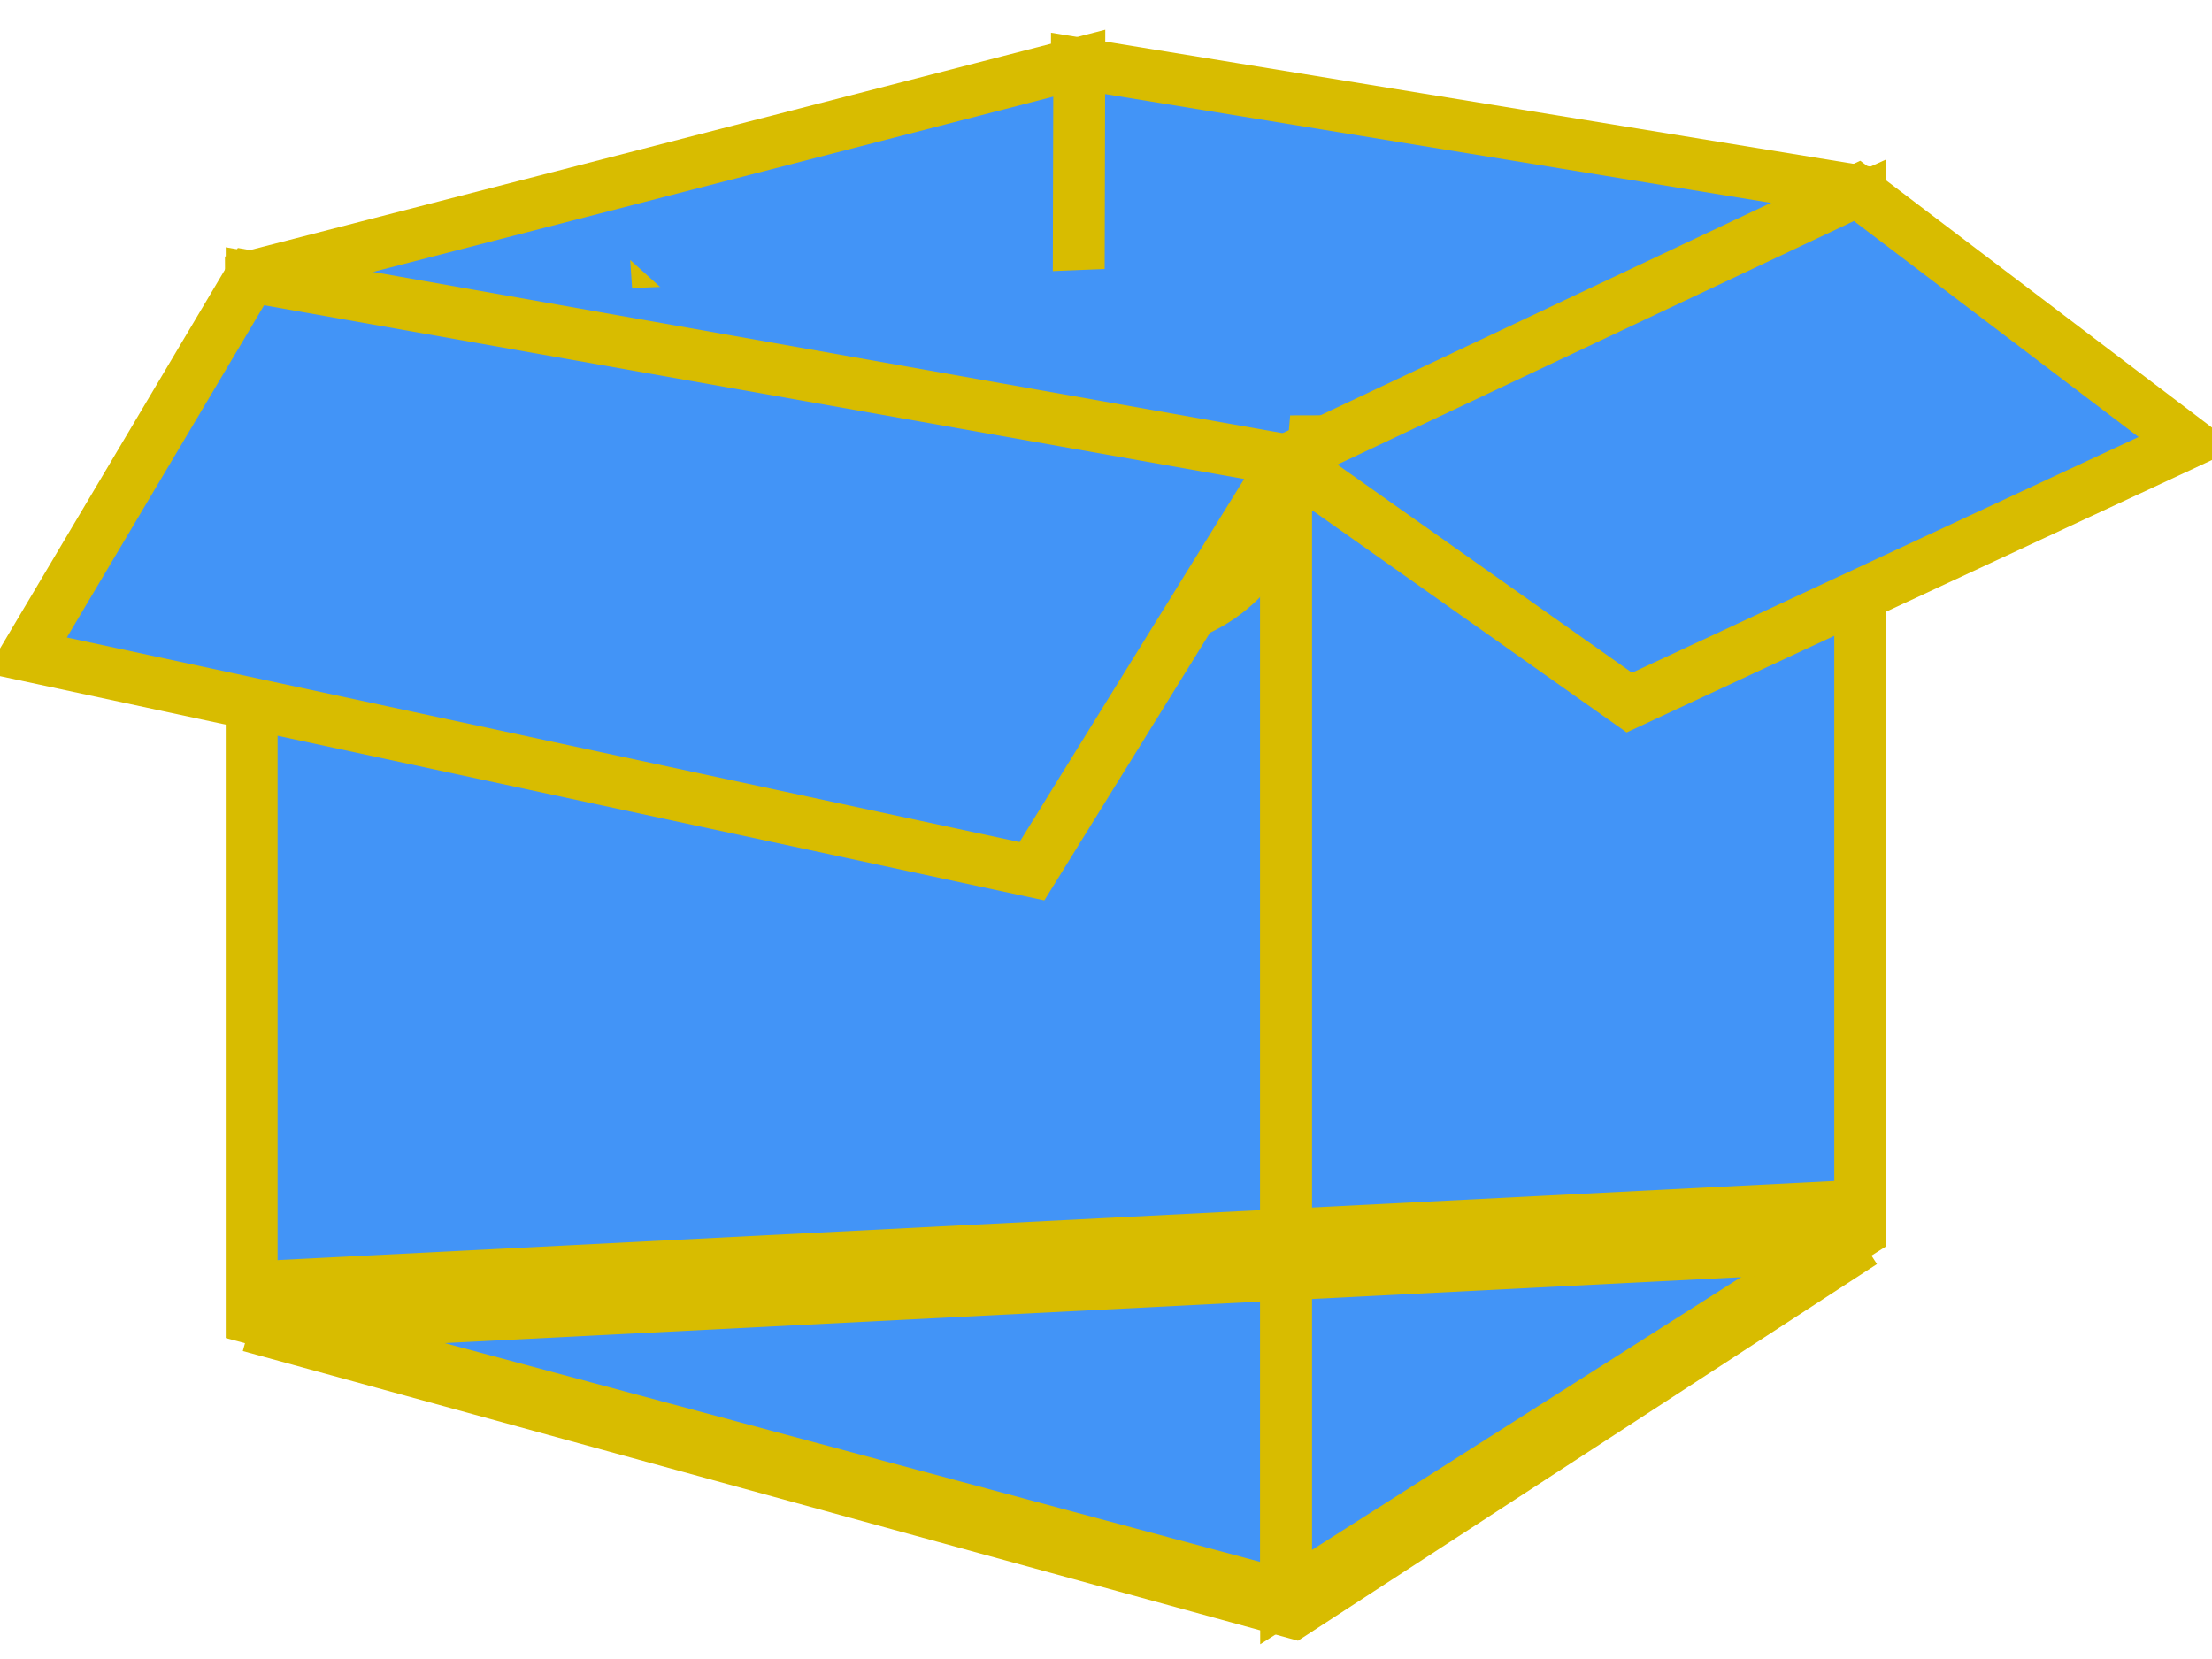 <?xml version="1.0" encoding="utf-8"?>
<svg id="svg2" viewBox="0 0 128 96" version="1.0" xmlns="http://www.w3.org/2000/svg">
  <defs id="defs4">
    <filter id="filter3842" height="1.329" width="1.212" y="-.165" x="-.106">
      <feGaussianBlur id="feGaussianBlur3844" stdDeviation="2.555"/>
    </filter>
    <filter id="filter3920" height="1.367" width="1.175" y="-.183" x="-.087">
      <feGaussianBlur id="feGaussianBlur3922" stdDeviation="2.163"/>
    </filter>
    <filter id="filter3968">
      <feGaussianBlur id="feGaussianBlur3970" stdDeviation="1.117"/>
    </filter>
    <filter id="filter4036" height="6.992" width="2.482" y="-2.996" x="-.741">
      <feGaussianBlur id="feGaussianBlur4038" stdDeviation="51.518"/>
    </filter>
    <filter id="filter3345" height="1.775" width="1.133" y="-.388" x="-.066">
      <feGaussianBlur id="feGaussianBlur3347" stdDeviation="2.309"/>
    </filter>
  </defs>
  <path id="path3378" style="filter: url(#filter3968); fill: rgb(66, 148, 247); stroke-width: 5.287px; stroke: rgb(216, 188, 0);" d="M 107.426 69.147 L 74.918 90.294 L 15.005 73.845" transform="matrix(1, 0, 0, 1, -0.254, 1.785)"/>
  <path id="path3276" style="fill-rule: evenodd; fill: rgb(66, 148, 247); stroke-width: 3px; stroke: rgb(216, 188, 0);" d="M 62.567 1.871 L 107.547 9.221 L 107.547 52.731 L 62.427 53.271 L 62.567 1.871 Z" transform="matrix(1, 0, 0, 1, -0.254, 1.785)"/>
  <path id="path3274" style="fill-rule: evenodd; fill: rgb(66, 148, 247); stroke-width: 3px; stroke: rgb(216, 188, 0);" d="M 14.777 14.221 L 62.707 1.871 L 62.567 56.471 L 15.037 58.871 L 14.777 14.221 Z" transform="matrix(1, 0, 0, 1, -0.254, 1.785)"/>
  <path id="path3264" style="fill-rule: evenodd; fill: rgb(66, 148, 247); stroke-width: 3px; stroke: rgb(216, 188, 0);" d="M 14.817 14.311 L 74.677 24.861 L 74.677 90.551 L 14.817 74.491 L 14.817 14.311 Z" transform="matrix(1, 0, 0, 1, -0.254, 1.785)"/>
  <path id="path3266" style="fill-rule: evenodd; fill: rgb(66, 148, 247); stroke-width: 3px; stroke: rgb(216, 188, 0);" d="M 74.677 90.631 L 74.677 24.841 L 107.897 9.771 L 107.897 69.511 L 74.677 90.631 Z" transform="matrix(1, 0, 0, 1, -0.254, 1.785)"/>
  <path id="path3640" style="filter: url(#filter3842); fill-rule: evenodd; fill-opacity: 0.756; fill: rgb(66, 148, 247); stroke-width: 5.287px; stroke: rgb(216, 188, 0);" d="M 74.135 25.285 C 69.046 46.041 39.805 19.609 39.805 19.609 L 41.242 40.56 L 74.135 25.285 Z" transform="matrix(1, 0, 0, 1, -0.254, 1.785)"/>
  <path id="path2501" style="filter: url(#filter3345); fill: rgb(66, 148, 247); stroke-width: 3px; stroke: rgb(216, 188, 0);" d="M 102.807 12.221 L 74.547 25.521 L 20.237 15.551" transform="matrix(1, 0, 0, 1, -0.254, 1.785)"/>
  <path id="path3268" style="fill-rule: evenodd; fill: rgb(66, 148, 247); stroke-width: 3px; stroke: rgb(216, 188, 0);" d="M 14.777 14.221 L 74.687 24.841 L 59.967 48.631 L 1.767 36.131 L 14.777 14.221 Z" transform="matrix(1, 0, 0, 1, -0.254, 1.785)"/>
  <path id="path3846" style="filter: url(#filter3920); fill-rule: evenodd; fill-opacity: 0.756; fill: rgb(66, 148, 247); stroke-width: 5.287px; stroke: rgb(216, 188, 0);" d="M 74.918 24.894 L 92.615 24.845 L 108.601 30.766 L 74.918 24.894 Z" transform="matrix(1, 0, 0, 1, -0.254, 1.785)"/>
  <path id="path3270" style="fill-rule: evenodd; fill: rgb(66, 148, 247); stroke-width: 3px; stroke: rgb(216, 188, 0);" d="M 74.677 24.841 L 94.537 38.871 L 126.897 23.811 L 107.717 9.261 L 74.677 24.841 Z" transform="matrix(1, 0, 0, 1, -0.254, 1.785)"/>
  <path id="use3972" style="filter: url(#filter4036); fill: rgb(66, 148, 247); stroke-width: 5.287px; stroke: rgb(216, 188, 0);" d="M 107.426 69.147 L 15.005 73.845" transform="matrix(1, 0, 0, 1, -0.254, 1.785)"/>
</svg>